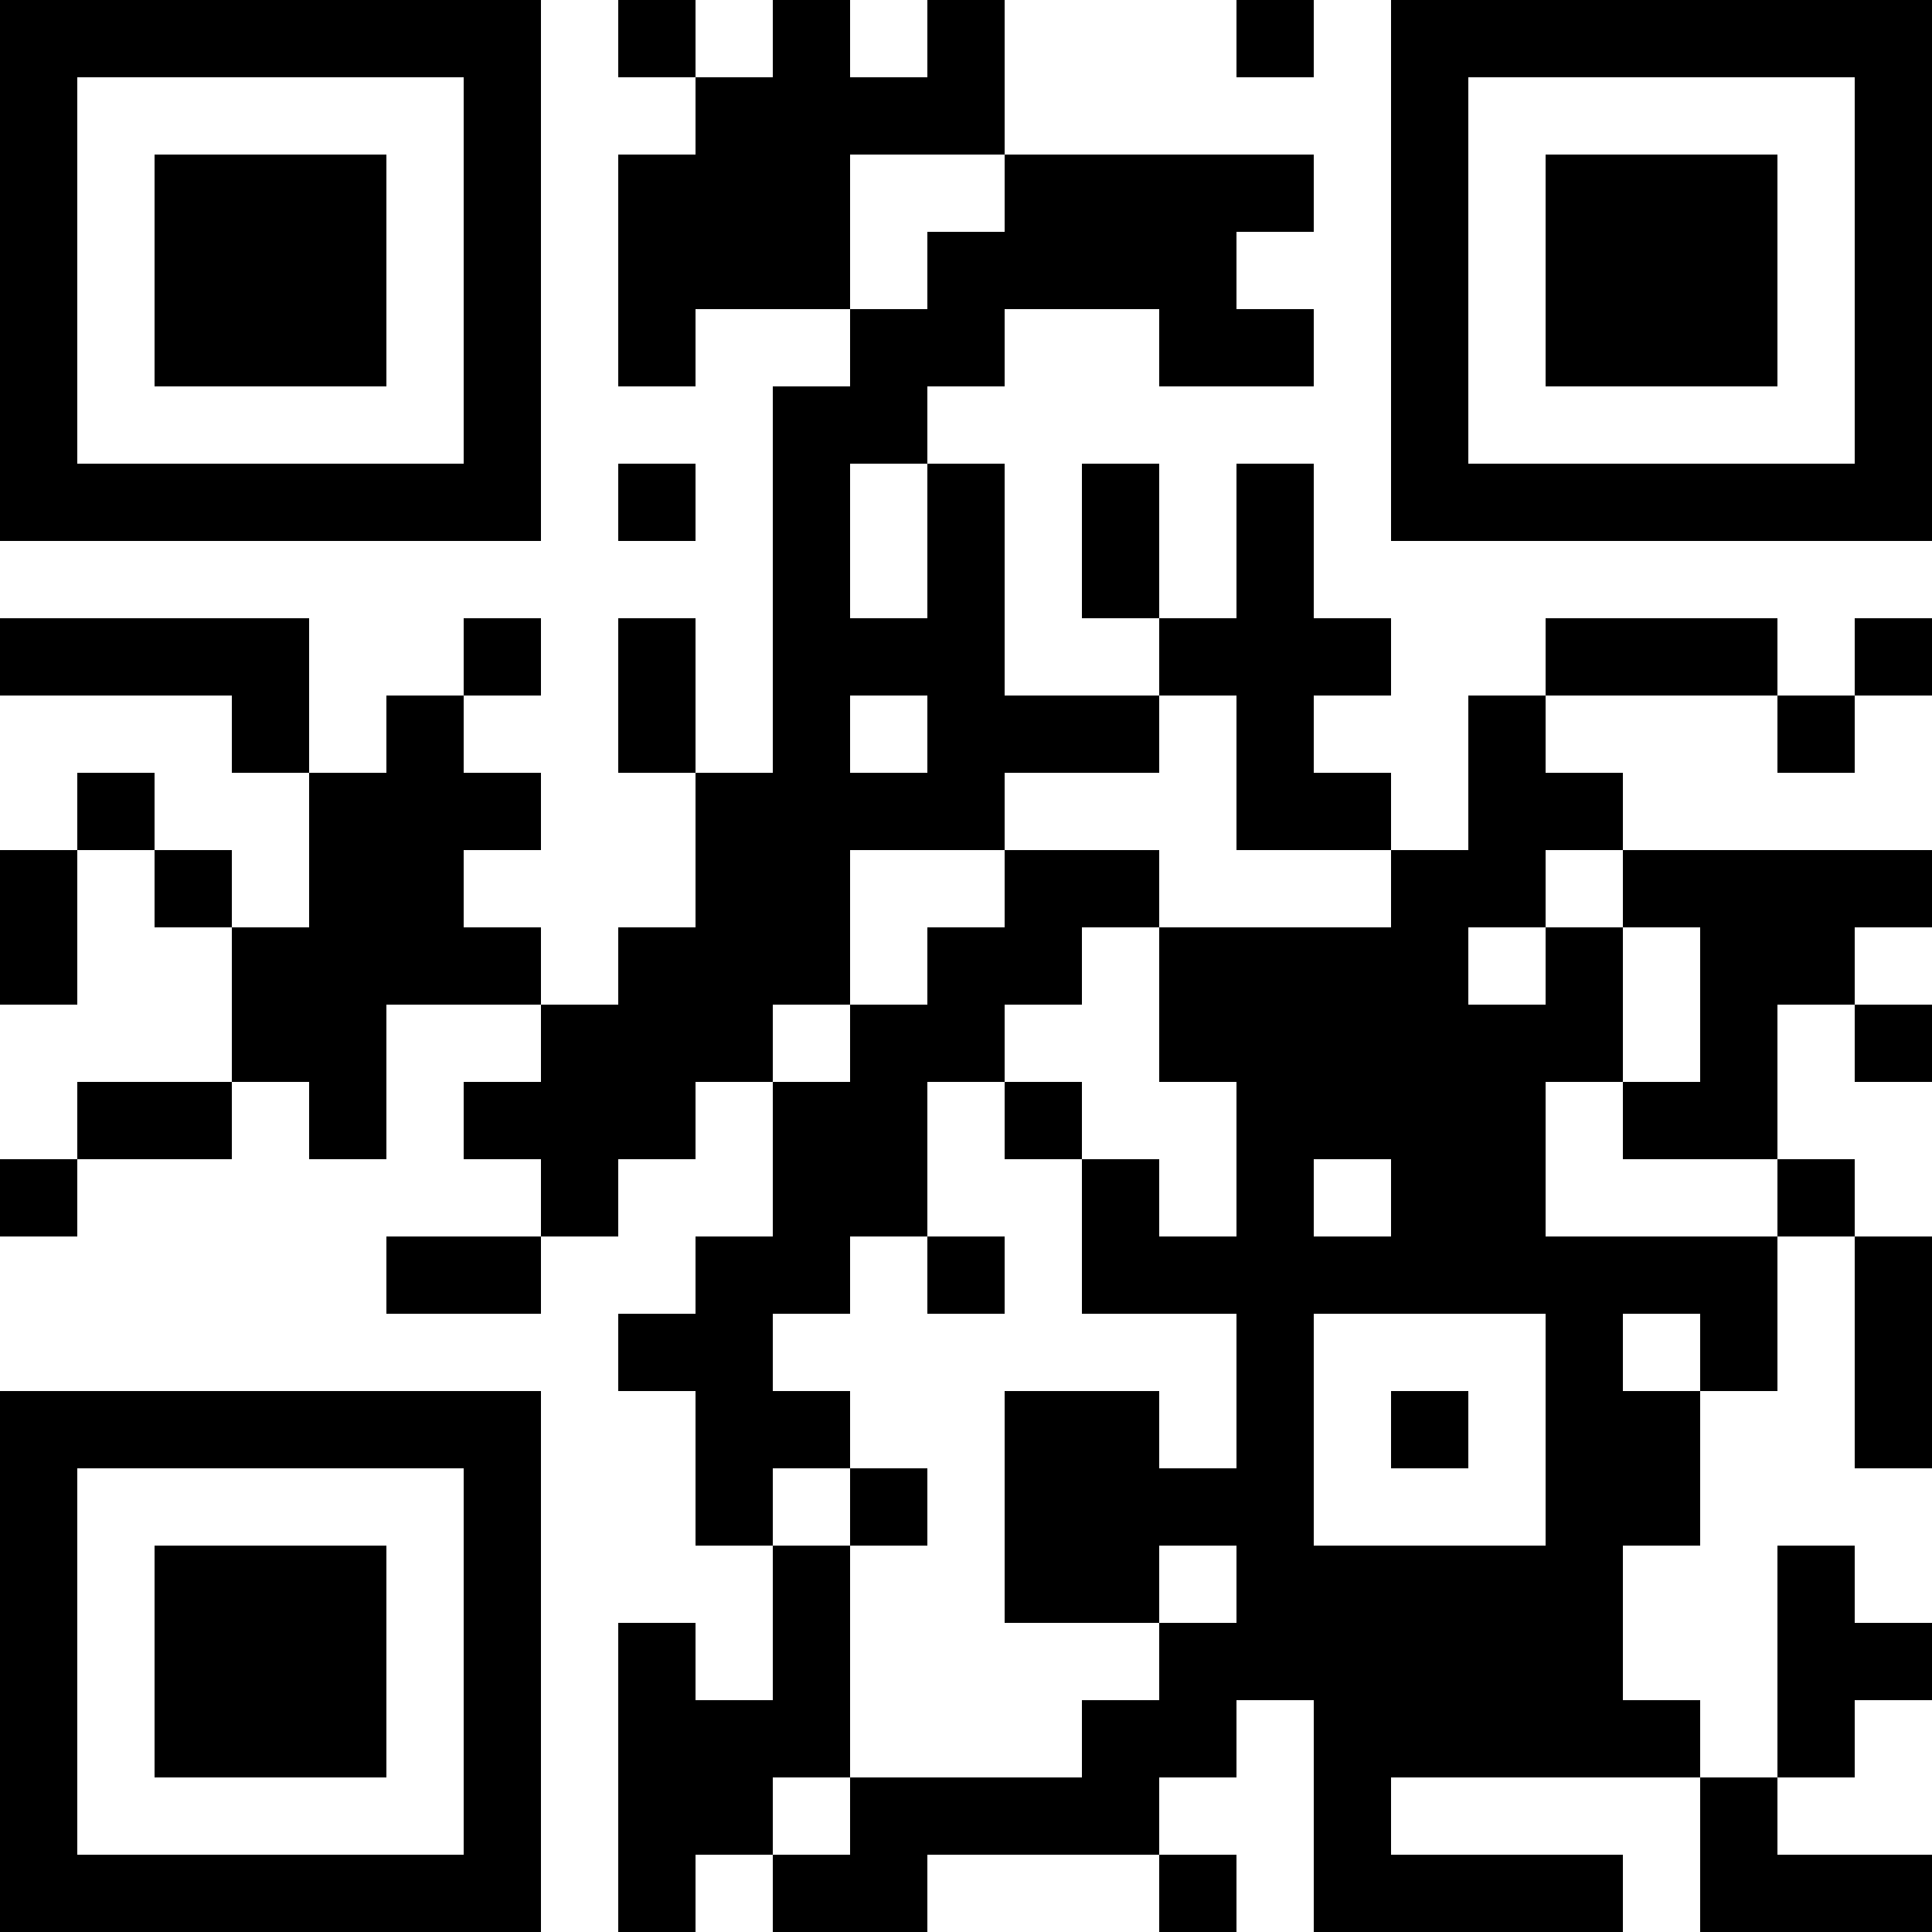 <?xml version="1.0" encoding="UTF-8"?>
<svg xmlns="http://www.w3.org/2000/svg" version="1.1" width="500" height="500" viewBox="0 0 500 500"><rect x="0" y="0" width="500" height="500" fill="#ffffff"/><g transform="scale(20)"><g transform="translate(0,0)"><path fill-rule="evenodd" d="M8 0L8 1L9 1L9 2L8 2L8 5L9 5L9 4L11 4L11 5L10 5L10 10L9 10L9 8L8 8L8 10L9 10L9 12L8 12L8 13L7 13L7 12L6 12L6 11L7 11L7 10L6 10L6 9L7 9L7 8L6 8L6 9L5 9L5 10L4 10L4 8L0 8L0 9L3 9L3 10L4 10L4 12L3 12L3 11L2 11L2 10L1 10L1 11L0 11L0 13L1 13L1 11L2 11L2 12L3 12L3 14L1 14L1 15L0 15L0 16L1 16L1 15L3 15L3 14L4 14L4 15L5 15L5 13L7 13L7 14L6 14L6 15L7 15L7 16L5 16L5 17L7 17L7 16L8 16L8 15L9 15L9 14L10 14L10 16L9 16L9 17L8 17L8 18L9 18L9 20L10 20L10 22L9 22L9 21L8 21L8 25L9 25L9 24L10 24L10 25L12 25L12 24L15 24L15 25L16 25L16 24L15 24L15 23L16 23L16 22L17 22L17 25L21 25L21 24L18 24L18 23L22 23L22 25L25 25L25 24L23 24L23 23L24 23L24 22L25 22L25 21L24 21L24 20L23 20L23 23L22 23L22 22L21 22L21 20L22 20L22 18L23 18L23 16L24 16L24 19L25 19L25 16L24 16L24 15L23 15L23 13L24 13L24 14L25 14L25 13L24 13L24 12L25 12L25 11L21 11L21 10L20 10L20 9L23 9L23 10L24 10L24 9L25 9L25 8L24 8L24 9L23 9L23 8L20 8L20 9L19 9L19 11L18 11L18 10L17 10L17 9L18 9L18 8L17 8L17 6L16 6L16 8L15 8L15 6L14 6L14 8L15 8L15 9L13 9L13 6L12 6L12 5L13 5L13 4L15 4L15 5L17 5L17 4L16 4L16 3L17 3L17 2L13 2L13 0L12 0L12 1L11 1L11 0L10 0L10 1L9 1L9 0ZM16 0L16 1L17 1L17 0ZM11 2L11 4L12 4L12 3L13 3L13 2ZM8 6L8 7L9 7L9 6ZM11 6L11 8L12 8L12 6ZM11 9L11 10L12 10L12 9ZM15 9L15 10L13 10L13 11L11 11L11 13L10 13L10 14L11 14L11 13L12 13L12 12L13 12L13 11L15 11L15 12L14 12L14 13L13 13L13 14L12 14L12 16L11 16L11 17L10 17L10 18L11 18L11 19L10 19L10 20L11 20L11 23L10 23L10 24L11 24L11 23L14 23L14 22L15 22L15 21L16 21L16 20L15 20L15 21L13 21L13 18L15 18L15 19L16 19L16 17L14 17L14 15L15 15L15 16L16 16L16 14L15 14L15 12L18 12L18 11L16 11L16 9ZM20 11L20 12L19 12L19 13L20 13L20 12L21 12L21 14L20 14L20 16L23 16L23 15L21 15L21 14L22 14L22 12L21 12L21 11ZM13 14L13 15L14 15L14 14ZM17 15L17 16L18 16L18 15ZM12 16L12 17L13 17L13 16ZM17 17L17 20L20 20L20 17ZM21 17L21 18L22 18L22 17ZM18 18L18 19L19 19L19 18ZM11 19L11 20L12 20L12 19ZM0 0L0 7L7 7L7 0ZM1 1L1 6L6 6L6 1ZM2 2L2 5L5 5L5 2ZM18 0L18 7L25 7L25 0ZM19 1L19 6L24 6L24 1ZM20 2L20 5L23 5L23 2ZM0 18L0 25L7 25L7 18ZM1 19L1 24L6 24L6 19ZM2 20L2 23L5 23L5 20Z" fill="#000000"/></g></g></svg>
